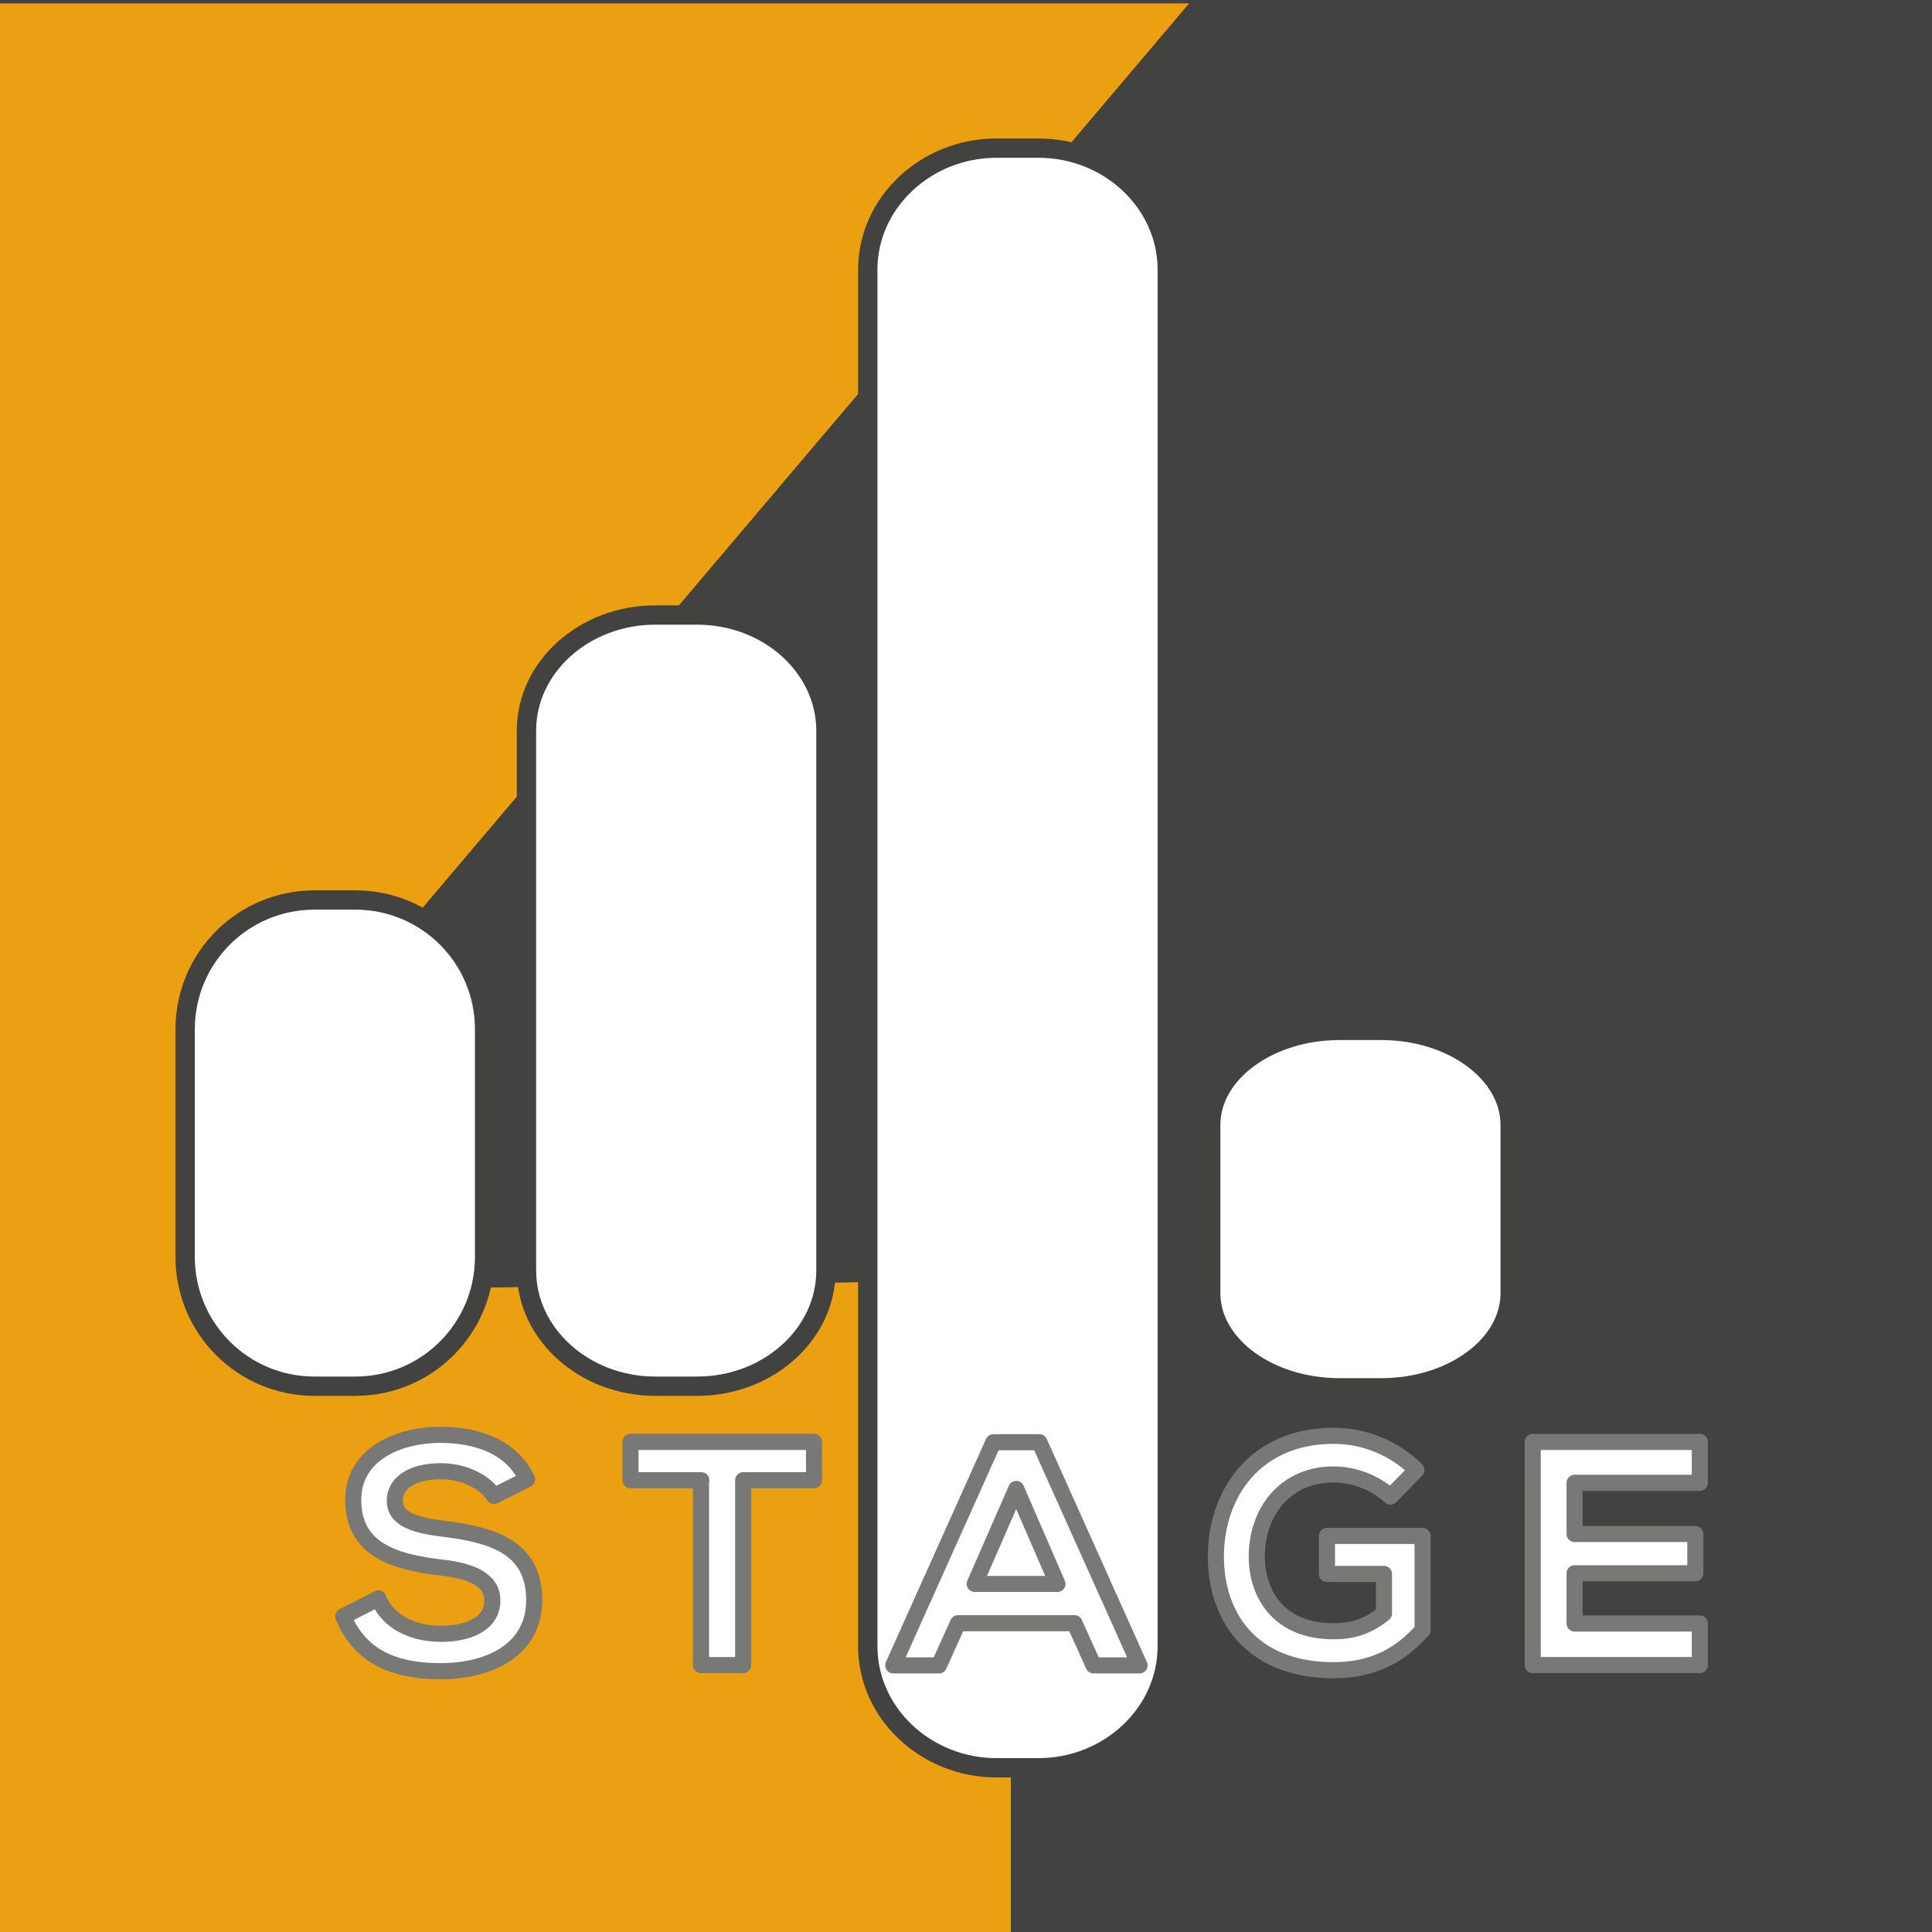 <?xml version="1.0" encoding="utf-8"?>
<!-- Generator: Adobe Illustrator 22.1.0, SVG Export Plug-In . SVG Version: 6.00 Build 0)  -->
<svg version="1.1" id="Layer_1" xmlns="http://www.w3.org/2000/svg" xmlns:xlink="http://www.w3.org/1999/xlink" x="0px" y="0px"
	 viewBox="0 0 600 600" style="enable-background:new 0 0 600 600;" xml:space="preserve">
<rect x="0" y="0" width="600" height="600" fill="#333333" stroke="none"/>
<style type="text/css">
	.st0{fill:#EAA011;}
	.st1{fill:#424241;}
	.st2{fill:#FFFFFF;stroke:#424241;stroke-width:6;stroke-linecap:round;stroke-linejoin:round;}
	.st3{enable-background:new    ;}
	.st4{fill:#FFFFFF;stroke:#787877;stroke-width:5;stroke-linecap:round;stroke-linejoin:round;}
	.st5{fill:none;}
</style>
<g>
	<polygon class="st0" points="314,397.5 65,401 63.6,361.8 369.4,1 0,1 0,600 314,600 	"/>
	<polygon class="st1" points="65,401 314,397.5 314,600 601,600 601,1 553,1 369.4,1 63.6,361.8 	"/>
</g>
<title>4 stage Logo Color 1</title>
<path class="st2" d="M110.5,279.5h-13c-22.1,0.1-39.9,17.9-40,40v71c0.1,22.1,17.9,39.9,40,40h13c22.1-0.1,39.9-17.9,40-40v-71
	C150.4,297.4,132.6,279.6,110.5,279.5z"/>
<path class="st2" d="M429,320h-13c-22,0-40,13.2-40,29.4v52.2c0,16.2,18,29.4,40,29.4h13c22,0,40-13.2,40-29.4v-52.2
	C469,333.2,451,320,429,320z"/>
<path class="st2" d="M216.5,191h-13c-22,0-40,16.1-40,35.9v167.7c0,19.7,18,35.9,40,35.9h13c22,0,40-16.1,40-35.9V226.9
	C256.5,207.1,238.5,191,216.5,191z"/>
<path class="st2" d="M322.5,46h-13c-22,0-40,17-40,37.7v427.6c0,20.7,18,37.7,40,37.7h13c22,0,40-17,40-37.7V83.7
	C362.5,63,344.5,46,322.5,46z"/>
<g class="st3">
	<path class="st4" d="M153.4,464.6c-2.4-4-8.9-7.7-16.4-7.7c-9.7,0-14.4,4.1-14.4,9.2c0,6,7.1,7.7,15.4,8.7
		c14.5,1.8,27.9,5.5,27.9,22.1c0,15.4-13.7,22.1-29.1,22.1c-14.2,0-25-4.4-30.2-17l10.9-5.6c3.1,7.6,11.1,11,19.5,11
		c8.2,0,15.9-2.9,15.9-10.4c0-6.5-6.8-9.2-16-10.2c-14.2-1.7-27.2-5.4-27.2-21c0-14.3,14.1-20.1,26.8-20.2c10.8,0,22,3.1,27.2,13.8
		L153.4,464.6z"/>
	<path class="st4" d="M217.8,459.7h-22v-11.9c20,0,36.9,0,57,0v11.9h-22v57.4h-13.1V459.7z"/>
</g>
<g class="st3">
	<path class="st4" d="M333.7,504.1h-36.2l-5.9,13.1h-14.2l31.1-69.3h14.3l31.1,69.3h-14.3L333.7,504.1z M315.6,462.4l-12.9,29.5
		h25.7L315.6,462.4z"/>
</g>
<g class="st3">
	<path class="st4" d="M431.8,464.8c-4.7-4.5-11.6-6.9-17.6-6.9c-14.8,0-23.9,11.3-23.9,25.5c0,11.4,6.6,23.2,23.9,23.2
		c5.4,0,10.2-1.2,15.6-5.5v-12.3h-17.7V477h29.7v29.2c-6.8,7.8-15.4,12.5-27.6,12.5c-26,0-36.6-17.1-36.6-35.3
		c0-19.5,12.2-37.5,36.6-37.5c9.3,0,18.6,3.6,25.7,10.6L431.8,464.8z"/>
	<path class="st4" d="M527.9,517.1h-51.9c0-23.1,0-46.2,0-69.3h51.9v12.7H489v15.9h37.5v12.2H489v15.6h38.9V517.1z"/>
</g>
<rect x="601" y="1" class="st5" width="1" height="600"/>
<rect x="-6" y="1" class="st5" width="6" height="600"/>
<rect y="600" class="st1" width="314" height="1"/>
<polygon class="st1" points="371.1,-1 0,-1 0,1 369.4,1 "/>
<rect x="553" y="-1" class="st1" width="48" height="2"/>
<polygon class="st1" points="553,1 553,-1 371.1,-1 369.4,1 "/>
</svg>
